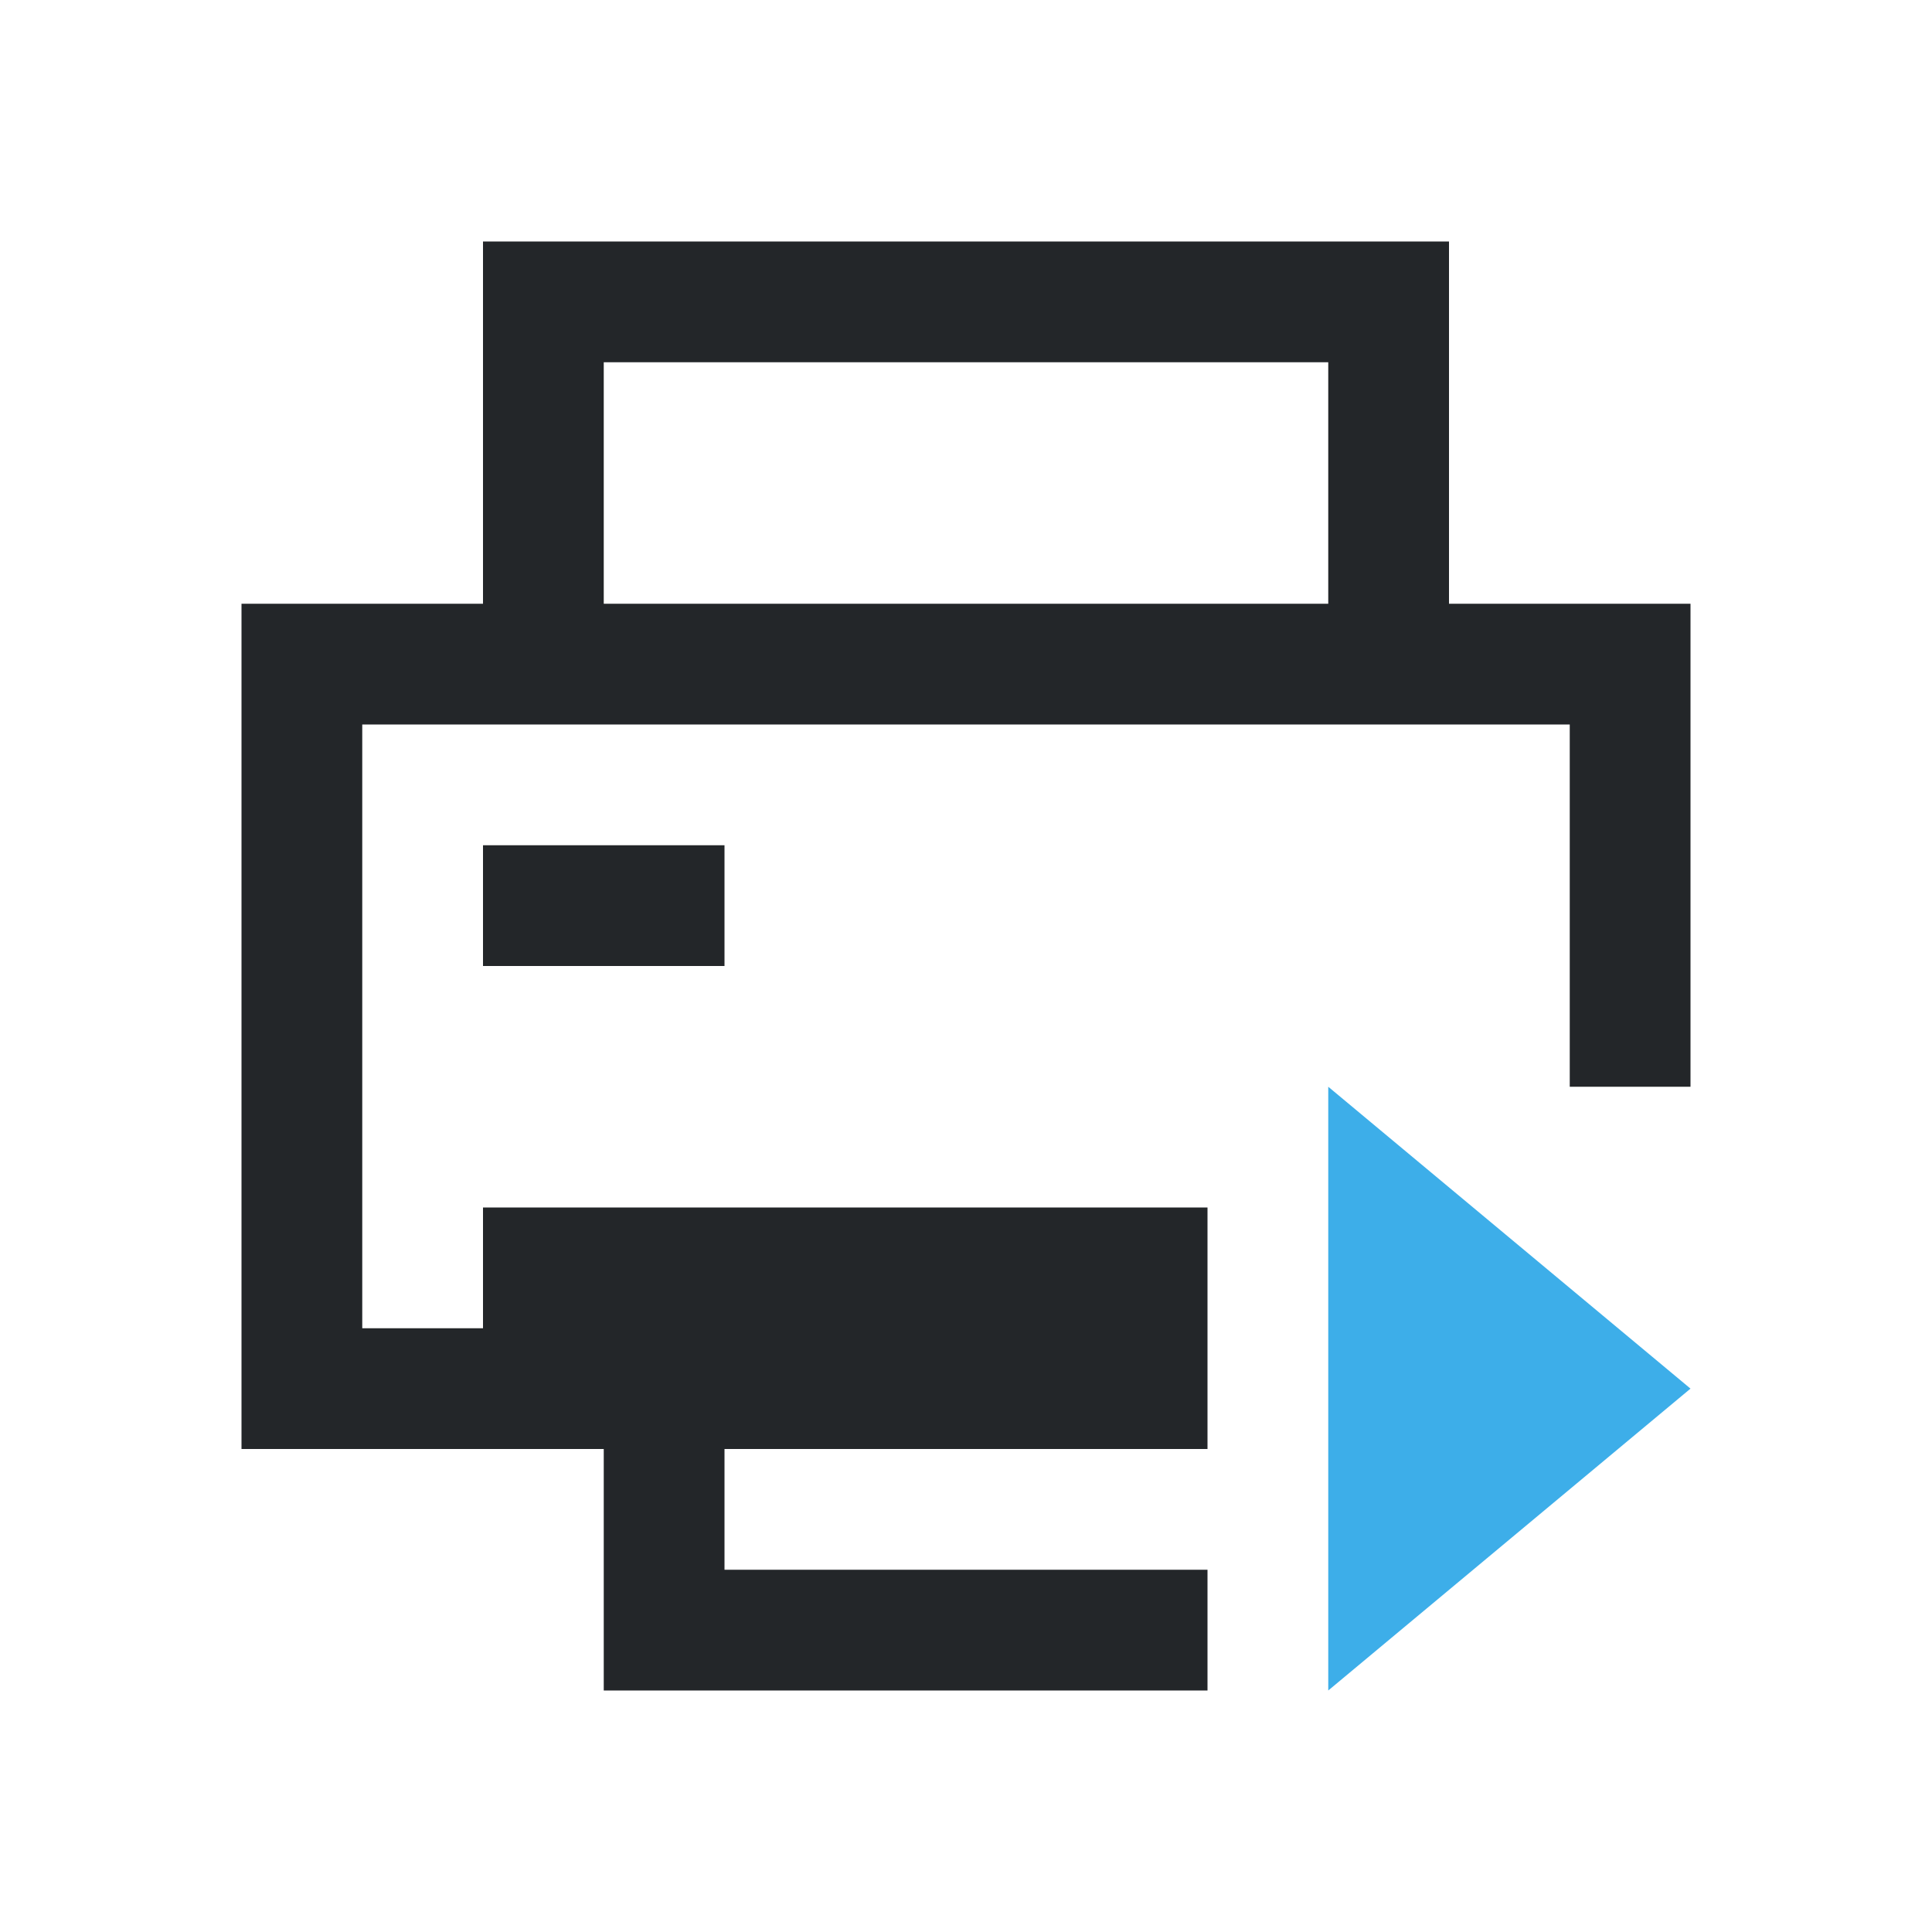 <svg viewBox="0 0 16 16" xmlns="http://www.w3.org/2000/svg"><path d="m4 2v1 2h-1-1v1 5 1h1 2v1 1h5v-1h-4v-1h4v-2h-6v1h-1v-5h10v1 2h1v-2-1-1h-2v-2-1zm1 1h6v2h-6zm-1 4v1h2v-1z" fill="#232629"/><path d="m11 9v5l3-2.5z" fill="#3daee9"/></svg>